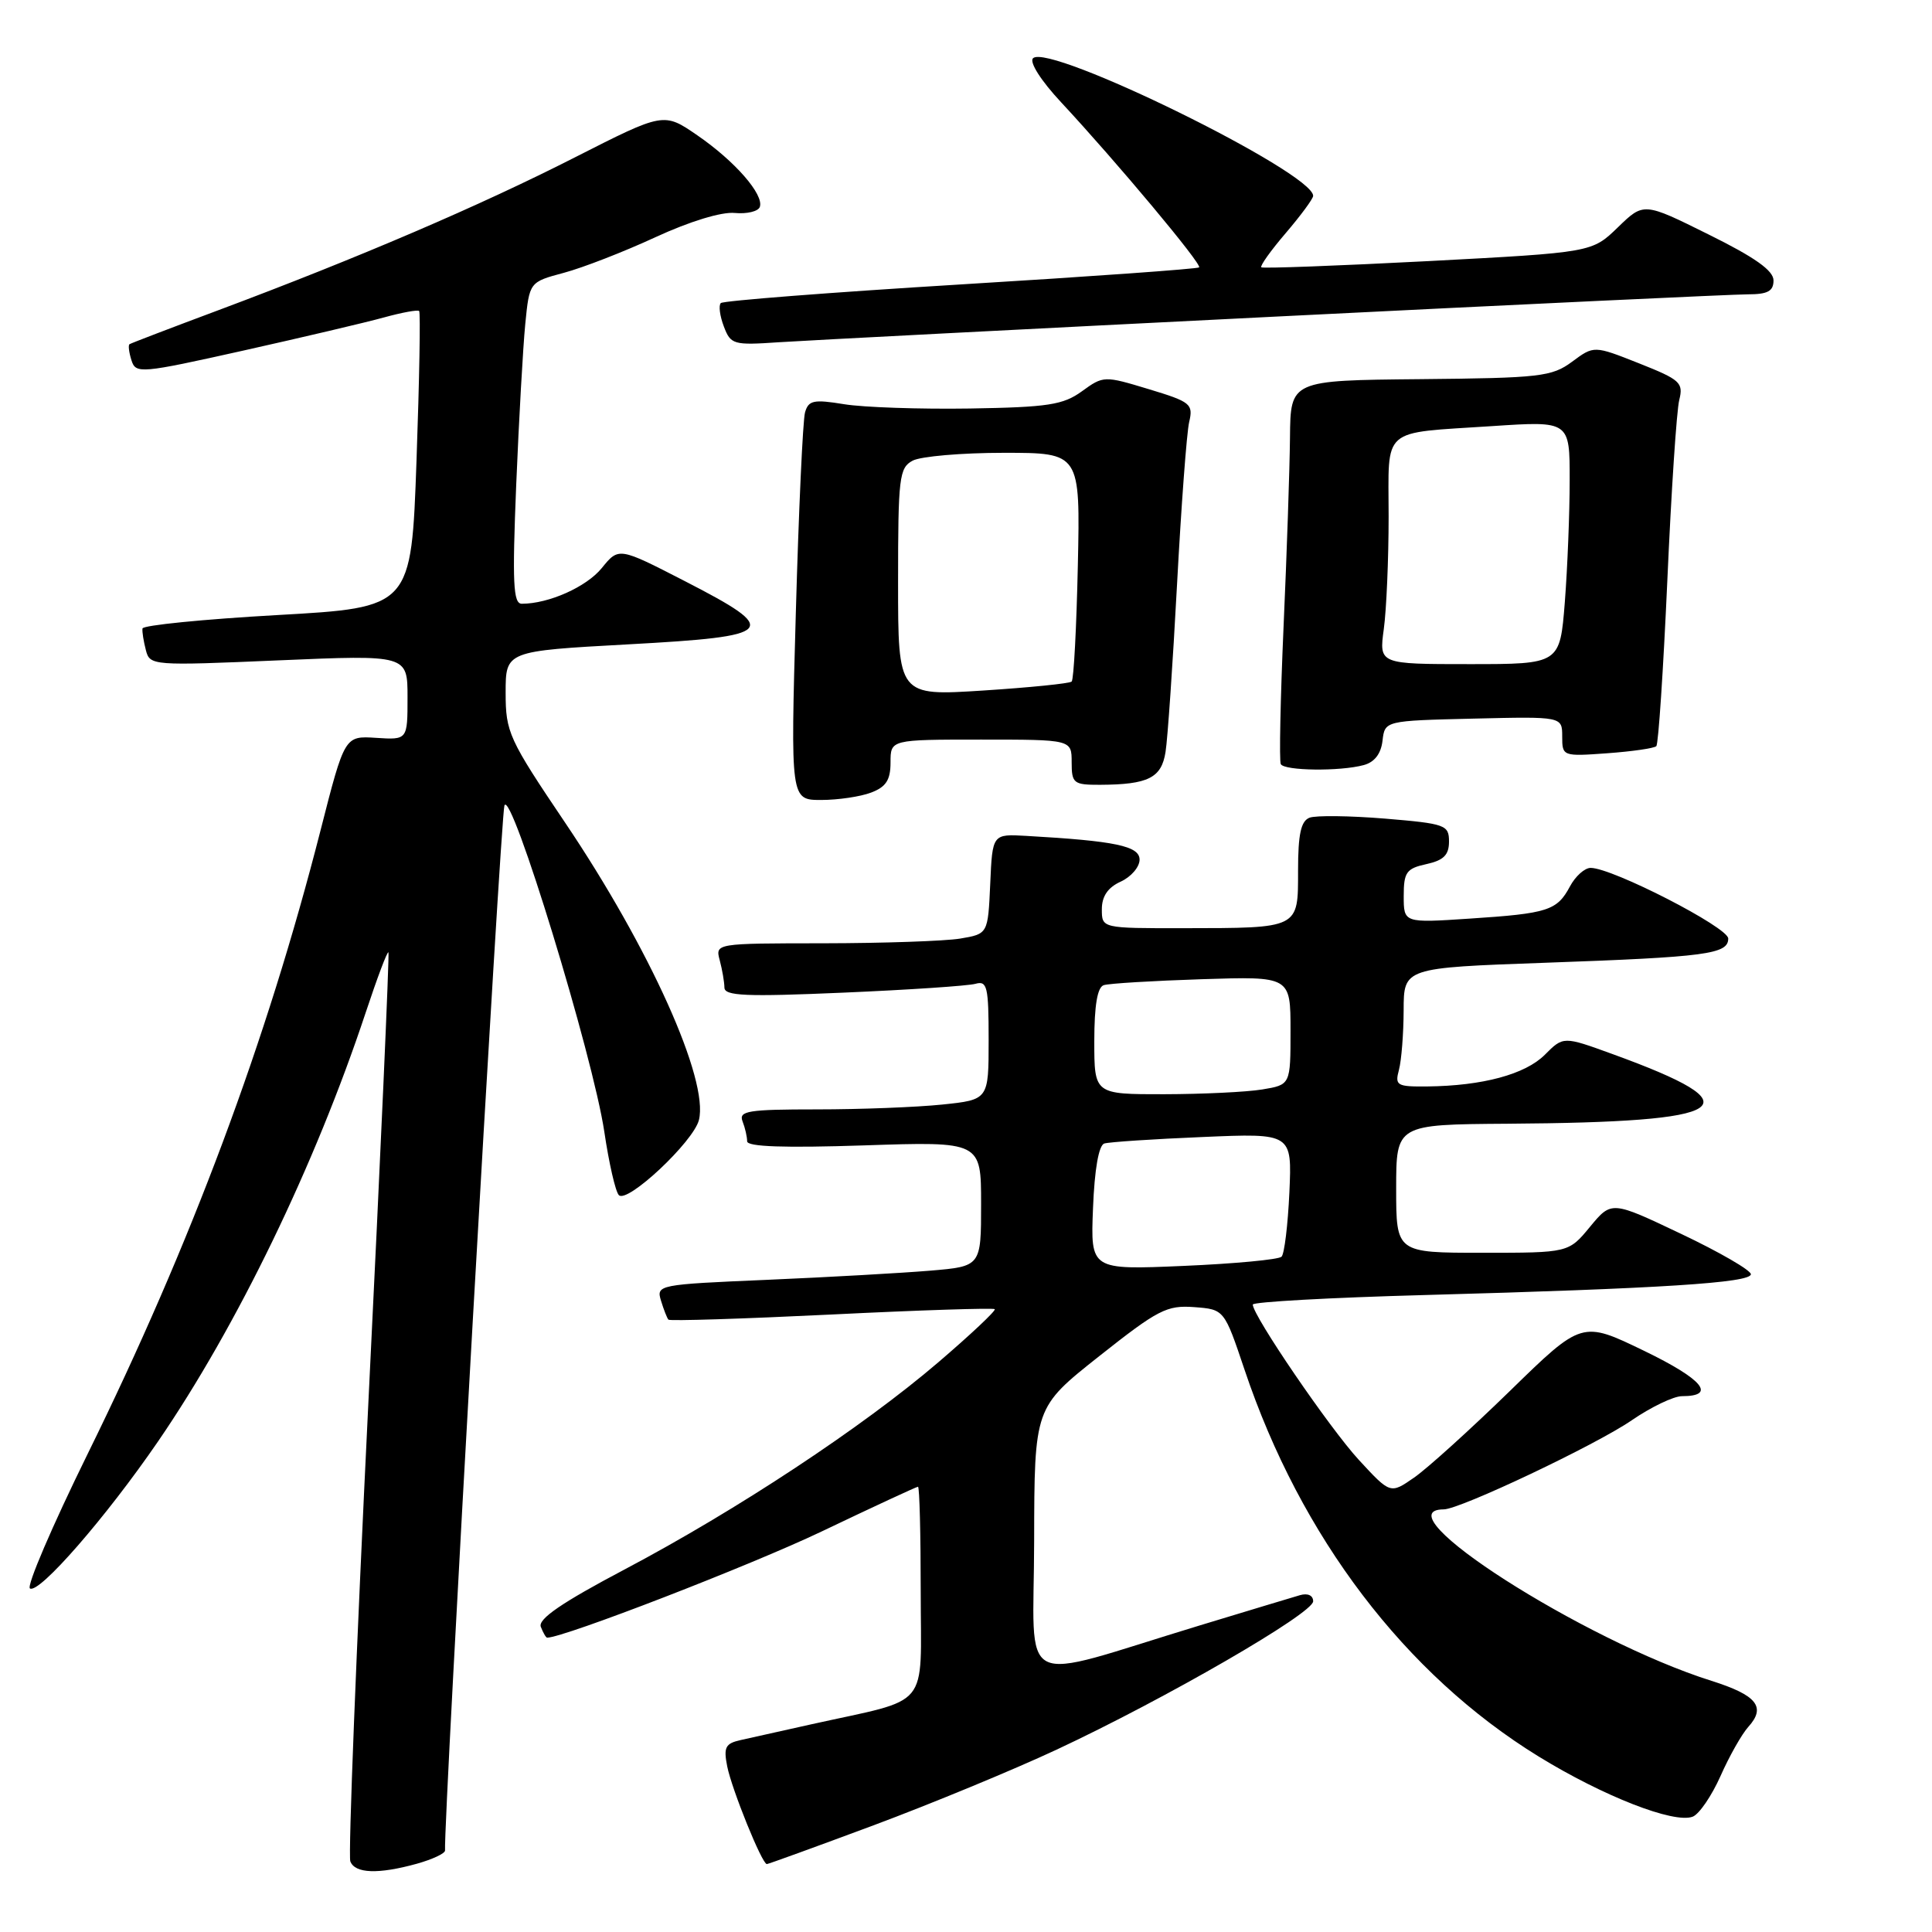<?xml version="1.0" encoding="UTF-8" standalone="no"?>
<!DOCTYPE svg PUBLIC "-//W3C//DTD SVG 1.1//EN" "http://www.w3.org/Graphics/SVG/1.1/DTD/svg11.dtd" >
<svg xmlns="http://www.w3.org/2000/svg" xmlns:xlink="http://www.w3.org/1999/xlink" version="1.1" viewBox="0 0 256 256">
 <g >
 <path fill="currentColor"
d=" M 55.25 246.95 C 57.31 246.37 58.98 245.59 58.97 245.20 C 58.77 241.26 66.35 108.05 66.84 106.73 C 67.71 104.40 78.59 139.95 80.08 150.00 C 80.69 154.12 81.55 157.89 82.00 158.36 C 83.11 159.52 91.89 151.28 92.61 148.41 C 93.95 143.10 86.09 125.64 74.89 109.02 C 67.40 97.91 67.00 97.03 67.00 91.79 C 67.00 86.27 67.00 86.27 83.25 85.38 C 102.94 84.31 103.58 83.60 90.74 77.00 C 81.99 72.50 81.99 72.50 79.74 75.27 C 77.71 77.77 72.71 80.00 69.14 80.00 C 68.00 80.00 67.87 77.27 68.40 64.25 C 68.76 55.59 69.30 46.00 69.60 42.94 C 70.15 37.37 70.15 37.37 74.71 36.15 C 77.22 35.48 82.68 33.36 86.85 31.43 C 91.38 29.34 95.61 28.04 97.37 28.22 C 98.98 28.37 100.47 28.01 100.68 27.42 C 101.25 25.79 97.39 21.36 92.40 17.93 C 87.95 14.87 87.95 14.87 76.22 20.83 C 63.64 27.24 47.44 34.18 29.00 41.08 C 22.68 43.44 17.35 45.48 17.16 45.61 C 16.97 45.74 17.09 46.70 17.42 47.74 C 17.99 49.55 18.59 49.50 32.26 46.45 C 40.09 44.70 48.46 42.73 50.85 42.07 C 53.24 41.41 55.36 41.02 55.54 41.21 C 55.73 41.40 55.57 50.32 55.19 61.03 C 54.50 80.50 54.50 80.50 36.73 81.50 C 26.96 82.05 18.93 82.85 18.88 83.28 C 18.82 83.71 19.03 85.00 19.33 86.15 C 19.86 88.20 20.17 88.22 36.94 87.50 C 54.00 86.77 54.00 86.77 54.00 92.40 C 54.00 98.04 54.00 98.04 49.84 97.77 C 45.67 97.50 45.67 97.50 42.48 110.00 C 35.33 137.99 25.34 164.76 11.58 192.72 C 6.92 202.20 3.49 210.19 3.97 210.48 C 5.18 211.23 14.04 201.06 20.94 191.00 C 31.42 175.71 41.75 154.37 48.45 134.19 C 49.97 129.61 51.32 126.01 51.47 126.19 C 51.61 126.36 50.42 153.23 48.81 185.89 C 47.21 218.56 46.13 245.89 46.42 246.64 C 47.04 248.26 50.13 248.37 55.25 246.95 Z  M 115.73 241.87 C 123.30 239.05 134.22 234.54 140.00 231.84 C 154.40 225.11 174.00 213.78 174.00 212.18 C 174.00 211.40 173.29 211.07 172.25 211.37 C 171.29 211.65 165.32 213.45 159.00 215.37 C 134.22 222.90 137.00 224.31 137.03 204.20 C 137.06 186.50 137.06 186.50 145.65 179.70 C 153.43 173.54 154.61 172.93 158.23 173.20 C 162.22 173.50 162.22 173.50 164.91 181.50 C 172.35 203.66 186.19 221.86 203.87 232.74 C 212.44 238.01 221.80 241.67 224.29 240.72 C 225.15 240.39 226.80 237.97 227.97 235.35 C 229.13 232.72 230.79 229.79 231.66 228.82 C 234.05 226.18 232.79 224.62 226.78 222.72 C 209.82 217.37 182.75 200.03 191.31 200.00 C 193.47 199.99 211.49 191.45 216.22 188.19 C 218.77 186.44 221.77 185.00 222.87 185.00 C 227.50 185.00 225.62 182.75 217.87 179.00 C 209.61 175.00 209.61 175.00 200.06 184.32 C 194.80 189.44 189.09 194.61 187.36 195.80 C 184.23 197.97 184.23 197.97 180.05 193.44 C 176.19 189.25 166.00 174.33 166.00 172.86 C 166.00 172.51 176.24 171.94 188.75 171.60 C 220.06 170.74 232.00 169.98 232.00 168.84 C 232.00 168.32 227.85 165.91 222.77 163.50 C 213.54 159.11 213.54 159.11 210.69 162.55 C 207.85 166.00 207.85 166.00 196.43 166.00 C 185.00 166.00 185.00 166.00 185.00 157.50 C 185.00 149.00 185.00 149.00 199.75 148.90 C 229.77 148.70 232.87 146.64 213.64 139.66 C 207.15 137.30 207.15 137.30 204.69 139.77 C 202.09 142.36 196.44 143.88 189.13 143.96 C 185.08 144.00 184.81 143.84 185.37 141.75 C 185.70 140.51 185.98 136.97 185.99 133.87 C 186.00 128.24 186.00 128.24 204.75 127.57 C 226.13 126.81 229.00 126.43 229.00 124.36 C 229.00 122.88 213.65 115.00 210.77 115.00 C 209.98 115.00 208.75 116.10 208.03 117.45 C 206.31 120.66 205.12 121.04 194.75 121.72 C 186.00 122.30 186.00 122.30 186.00 118.73 C 186.00 115.58 186.35 115.08 189.00 114.50 C 191.29 114.00 192.00 113.29 192.00 111.51 C 192.00 109.31 191.53 109.14 183.52 108.47 C 178.86 108.09 174.36 108.03 173.52 108.35 C 172.38 108.79 172.00 110.53 172.00 115.35 C 172.00 123.09 172.25 122.97 156.75 122.99 C 146.00 123.00 146.00 123.00 146.00 120.48 C 146.00 118.76 146.80 117.59 148.50 116.82 C 149.88 116.19 151.00 114.88 151.00 113.91 C 151.00 112.10 147.79 111.43 136.00 110.76 C 131.50 110.50 131.50 110.50 131.21 117.13 C 130.91 123.75 130.91 123.75 127.21 124.37 C 125.17 124.70 117.04 124.98 109.13 124.99 C 94.77 125.00 94.77 125.00 95.37 127.25 C 95.70 128.49 95.98 130.11 95.99 130.86 C 96.00 131.97 98.83 132.09 111.75 131.53 C 120.41 131.16 128.29 130.63 129.25 130.36 C 130.81 129.92 131.00 130.72 131.00 137.79 C 131.00 145.72 131.00 145.72 124.85 146.36 C 121.47 146.71 114.00 147.00 108.25 147.00 C 99.12 147.00 97.86 147.20 98.39 148.58 C 98.73 149.45 99.00 150.64 99.00 151.23 C 99.00 151.95 103.90 152.12 114.50 151.77 C 130.00 151.25 130.00 151.25 130.00 159.52 C 130.00 167.80 130.00 167.80 123.25 168.37 C 119.54 168.68 109.85 169.23 101.72 169.58 C 87.19 170.20 86.94 170.25 87.59 172.36 C 87.95 173.54 88.39 174.66 88.57 174.86 C 88.74 175.06 98.47 174.75 110.18 174.18 C 121.89 173.60 131.62 173.29 131.81 173.47 C 132.00 173.66 128.63 176.83 124.32 180.52 C 114.31 189.09 97.69 200.07 82.80 207.94 C 74.43 212.36 71.27 214.53 71.66 215.56 C 71.97 216.35 72.34 217.00 72.50 217.00 C 74.70 217.00 99.49 207.41 108.89 202.92 C 115.71 199.66 121.45 197.00 121.64 197.00 C 121.84 197.00 122.00 203.28 122.00 210.96 C 122.00 226.77 123.53 224.92 107.50 228.48 C 103.65 229.34 99.44 230.27 98.13 230.57 C 96.11 231.02 95.86 231.53 96.36 234.06 C 96.98 237.14 100.97 247.00 101.61 247.00 C 101.80 247.00 108.16 244.69 115.73 241.87 Z  M 115.43 105.02 C 117.41 104.27 118.00 103.35 118.00 101.02 C 118.00 98.00 118.00 98.00 130.00 98.00 C 142.00 98.00 142.00 98.00 142.00 101.00 C 142.00 103.80 142.25 104.00 145.75 103.99 C 152.15 103.96 153.90 103.08 154.44 99.64 C 154.72 97.91 155.40 87.95 155.96 77.50 C 156.52 67.05 157.24 57.34 157.57 55.93 C 158.13 53.53 157.79 53.25 152.20 51.56 C 146.32 49.78 146.21 49.78 143.37 51.84 C 140.88 53.65 138.89 53.96 128.50 54.13 C 121.90 54.23 114.41 53.98 111.85 53.56 C 107.81 52.90 107.13 53.04 106.67 54.65 C 106.38 55.67 105.83 67.64 105.45 81.25 C 104.75 106.00 104.75 106.00 108.81 106.00 C 111.04 106.00 114.02 105.56 115.43 105.02 Z  M 180.69 101.38 C 182.13 101.00 182.99 99.88 183.19 98.15 C 183.50 95.50 183.50 95.50 195.25 95.22 C 207.00 94.94 207.00 94.94 207.00 97.59 C 207.00 100.21 207.07 100.24 212.98 99.81 C 216.27 99.57 219.19 99.15 219.47 98.87 C 219.75 98.59 220.40 88.72 220.93 76.93 C 221.45 65.14 222.16 54.38 222.51 53.00 C 223.08 50.70 222.64 50.31 217.17 48.14 C 211.21 45.78 211.21 45.78 208.31 47.93 C 205.63 49.91 204.09 50.09 188.20 50.24 C 171.00 50.40 171.00 50.40 170.93 57.95 C 170.89 62.10 170.51 73.38 170.08 83.00 C 169.66 92.62 169.49 100.84 169.71 101.25 C 170.19 102.14 177.55 102.23 180.69 101.38 Z  M 168.86 41.96 C 201.50 40.33 229.74 39.00 231.61 39.00 C 234.23 39.00 235.00 38.58 235.00 37.16 C 235.00 35.85 232.53 34.10 226.40 31.07 C 217.80 26.80 217.80 26.80 214.37 30.13 C 210.94 33.45 210.94 33.45 189.22 34.60 C 177.27 35.22 167.33 35.59 167.13 35.42 C 166.93 35.24 168.39 33.19 170.38 30.87 C 172.37 28.54 174.00 26.33 174.00 25.95 C 174.00 22.85 138.96 5.64 136.88 7.72 C 136.37 8.23 137.93 10.69 140.60 13.55 C 147.95 21.45 159.31 35.03 158.89 35.43 C 158.67 35.63 144.45 36.65 127.29 37.69 C 110.12 38.74 95.82 39.85 95.51 40.16 C 95.20 40.47 95.38 41.86 95.91 43.25 C 96.82 45.66 97.17 45.76 103.18 45.35 C 106.66 45.12 136.21 43.59 168.86 41.96 Z  M 144.83 160.08 C 145.03 154.94 145.59 151.74 146.33 151.52 C 146.97 151.32 152.83 150.93 159.35 150.66 C 171.20 150.15 171.20 150.15 170.85 158.00 C 170.65 162.31 170.19 166.15 169.81 166.52 C 169.43 166.90 163.59 167.45 156.81 167.74 C 144.50 168.27 144.50 168.27 144.83 160.08 Z  M 145.00 137.97 C 145.00 133.22 145.41 130.81 146.25 130.54 C 146.94 130.31 152.79 129.96 159.25 129.75 C 171.00 129.37 171.00 129.37 171.00 136.55 C 171.00 143.74 171.00 143.74 167.25 144.36 C 165.19 144.70 159.34 144.98 154.25 144.99 C 145.00 145.00 145.00 145.00 145.00 137.97 Z  M 119.00 77.14 C 119.00 63.26 119.15 61.99 120.93 61.04 C 122.00 60.47 127.43 60.00 133.01 60.00 C 143.14 60.00 143.14 60.00 142.82 74.92 C 142.64 83.13 142.28 90.05 142.00 90.31 C 141.72 90.57 136.44 91.10 130.25 91.50 C 119.00 92.22 119.00 92.22 119.00 77.14 Z  M 183.36 83.36 C 183.71 80.81 184.00 74.09 184.00 68.43 C 184.00 56.42 182.81 57.45 197.75 56.46 C 208.00 55.78 208.00 55.78 207.99 63.64 C 207.99 67.96 207.70 75.21 207.35 79.75 C 206.70 88.00 206.70 88.00 194.72 88.00 C 182.73 88.00 182.73 88.00 183.36 83.36 Z "/>
</g>
</svg>